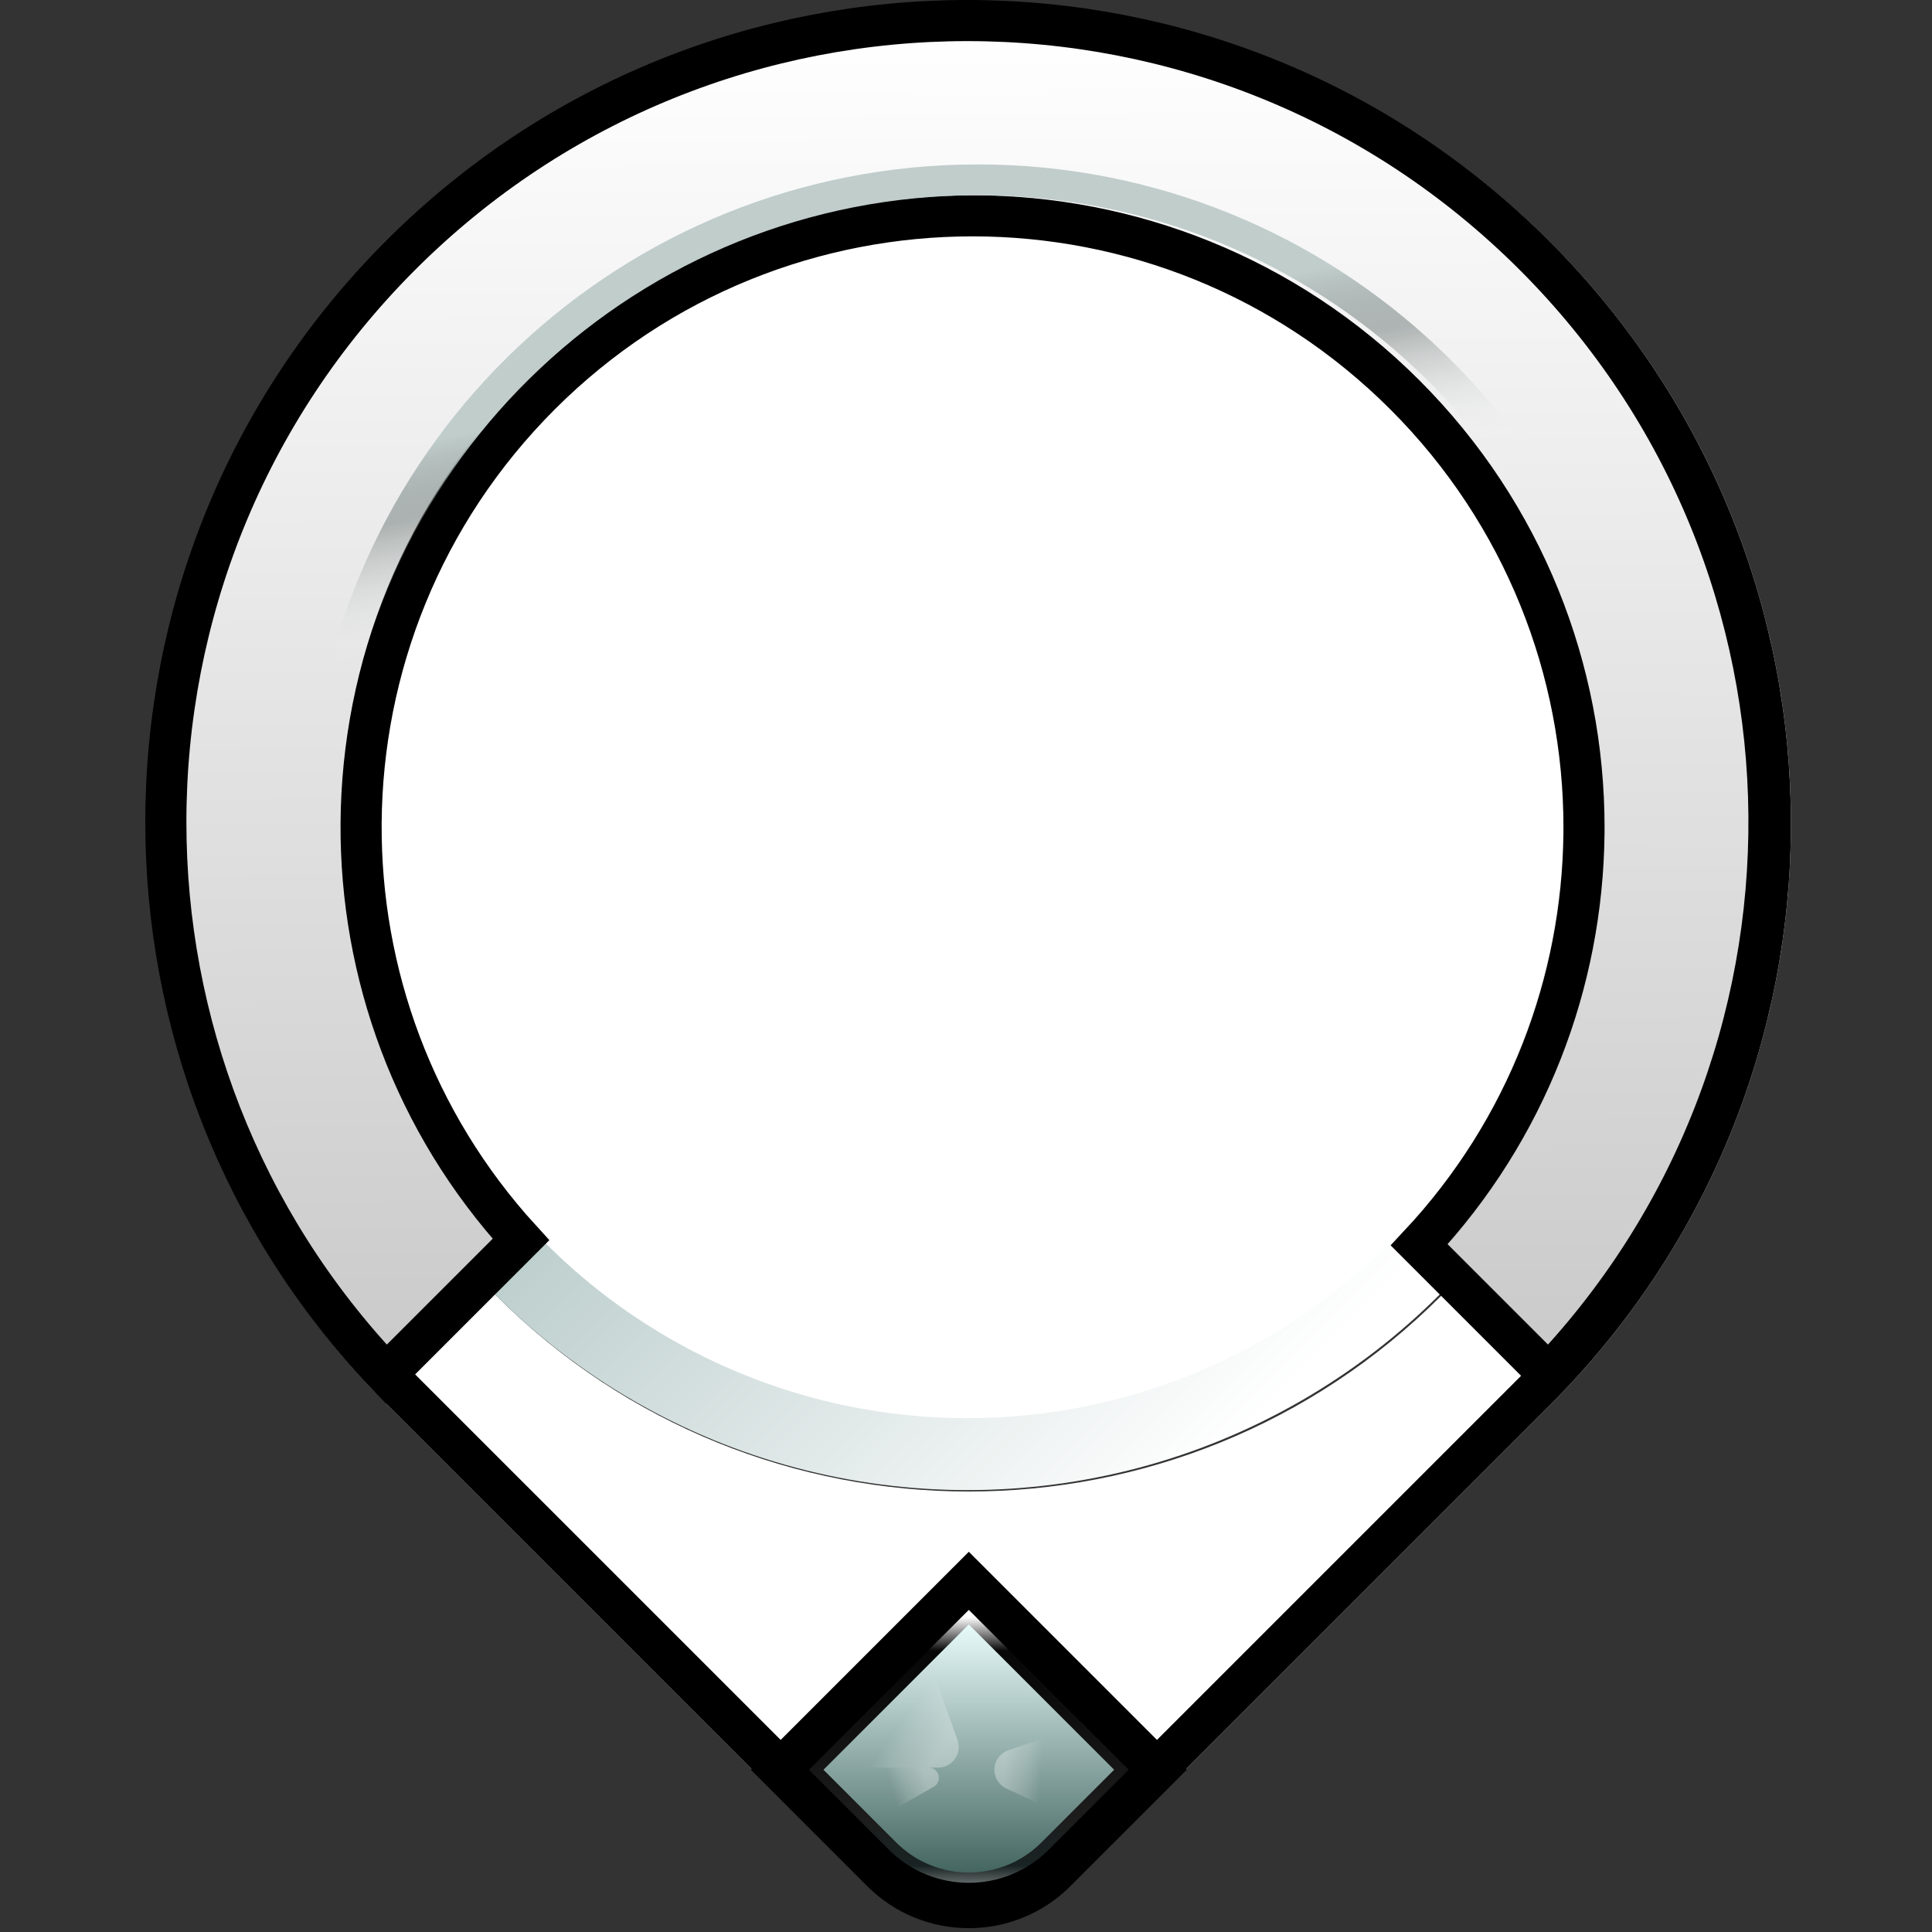 <svg xmlns="http://www.w3.org/2000/svg" xmlns:xlink="http://www.w3.org/1999/xlink" width="188" height="188" version="1.1" viewBox="0 0 188 188"><rect x="0" y="0" width="188" height="188" fill="#333333" stroke="none"/><title>loc_notfind_line_2.0</title><defs><linearGradient id="linearGradient-1" x1="100%" x2="0%" y1="100%" y2="0%"><stop offset="0%" stop-color="#234841"/><stop offset="100%" stop-color="#ECFFFF"/></linearGradient><linearGradient id="linearGradient-2" x1="0%" x2="100%" y1="0%" y2="100%"><stop offset="0%" stop-color="#FFF"/><stop offset="11.025%" stop-color="#070707"/><stop offset="21.823%" stop-color="#0A0A0A"/><stop offset="66.729%" stop-color="#1D1D1D"/><stop offset="81.406%" stop-color="#192323"/><stop offset="100%" stop-color="#FFF"/></linearGradient><linearGradient id="linearGradient-3" x1="13.882%" x2="84.942%" y1="14.216%" y2="85.181%"><stop offset="0%" stop-color="#7B9F9C"/><stop offset="100%" stop-color="#FFF"/></linearGradient><linearGradient id="linearGradient-4" x1="50%" x2="11.422%" y1="50%" y2="72.798%"><stop offset="0%" stop-color="#FFF" stop-opacity="0"/><stop offset="35.314%" stop-color="#FFF" stop-opacity=".431"/><stop offset="100%" stop-color="#FFF"/></linearGradient><linearGradient id="linearGradient-5" x1="50%" x2="11.422%" y1="50%" y2="54.503%"><stop offset="0%" stop-color="#FFF" stop-opacity="0"/><stop offset="35.314%" stop-color="#FFF" stop-opacity=".431"/><stop offset="100%" stop-color="#FFF"/></linearGradient><linearGradient id="linearGradient-6" x1="50%" x2="11.422%" y1="50%" y2="72.631%"><stop offset="0%" stop-color="#FFF" stop-opacity="0"/><stop offset="35.314%" stop-color="#FFF" stop-opacity=".431"/><stop offset="100%" stop-color="#FFF"/></linearGradient><linearGradient id="linearGradient-7" x1="20.953%" x2="28.459%" y1="38.991%" y2="51.876%"><stop offset="0%" stop-color="#FFF"/><stop offset="100%" stop-color="#FFF" stop-opacity="0"/></linearGradient><linearGradient id="linearGradient-8" x1="84.064%" x2="22.02%" y1="14.745%" y2="77.508%"><stop offset="0%" stop-color="#FFF"/><stop offset="100%" stop-color="#C6C6C6"/></linearGradient><linearGradient id="linearGradient-9" x1="20.953%" x2="32.642%" y1="38.991%" y2="67.419%"><stop offset="0%" stop-color="#C0CDCB"/><stop offset="36.615%" stop-color="#7B8583" stop-opacity=".563"/><stop offset="100%" stop-color="#FFF" stop-opacity="0"/></linearGradient></defs><g id="页面-1" fill="none" fill-rule="evenodd" stroke="none" stroke-width="1"><g id="loc_notfind_line_2.0"><path id="形状结合备份-30" fill="#FFF" d="M94.274,0.137 C138.457,0.137 174.274,35.954 174.274,80.137 L174.274,145.137 C174.274,153.421 167.558,160.137 159.274,160.137 L94.274,160.137 C50.091,160.137 14.274,124.32 14.274,80.137 C14.274,35.954 50.091,0.137 94.274,0.137 Z M94.274,15.137 C58.376,15.137 29.274,44.239 29.274,80.137 C29.274,116.036 58.376,145.137 94.274,145.137 C130.173,145.137 159.274,116.036 159.274,80.137 C159.274,44.239 130.173,15.137 94.274,15.137 Z" transform="translate(94.274, 80.137) rotate(-315) translate(-94.274, -80.137)"/><path id="形状结合备份-33" stroke="#000" stroke-width="4" d="M94.274,2.137 C115.813,2.137 135.313,10.868 149.428,24.983 C163.544,39.098 172.274,58.598 172.274,80.137 L172.274,80.137 L172.274,145.137 C172.274,148.727 170.819,151.977 168.467,154.329 C166.114,156.682 162.864,158.137 159.274,158.137 L159.274,158.137 L94.274,158.137 C72.735,158.137 53.235,149.407 39.12,135.291 C25.005,121.176 16.274,101.676 16.274,80.137 C16.274,58.598 25.005,39.098 39.12,24.983 C53.235,10.868 72.735,2.137 94.274,2.137 Z" transform="translate(94.274, 80.137) rotate(-315) translate(-94.274, -80.137)"/><path id="矩形备份-32" fill="#000" d="M79.274,157.213 L109.274,157.213 L109.274,173.213 C109.274,180.945 103.006,187.213 95.274,187.213 L79.274,187.213 L79.274,187.213 L79.274,157.213 Z" transform="translate(94.274, 172.213) rotate(-315) translate(-94.274, -172.213)"/><path id="矩形备份-35" fill="url(#linearGradient-1)" stroke="url(#linearGradient-2)" d="M104.774,161.713 L104.774,172.213 C104.774,175.113 103.599,177.738 101.699,179.638 C99.799,181.538 97.174,182.713 94.274,182.713 L94.274,182.713 L83.774,182.713 L83.774,161.713 L104.774,161.713 Z" transform="translate(94.274, 172.213) rotate(-315) translate(-94.274, -172.213)"/><circle id="椭圆形备份-21" cx="94.137" cy="80" r="61.5" fill="#FFF" stroke="url(#linearGradient-3)" stroke-width="7"/><path id="路径备份-34" fill="url(#linearGradient-4)" d="M83.101,169.322 L85.378,163 L85.378,163 L94.137,172 L84.983,172 C83.878,172 82.983,171.105 82.983,170 C82.983,169.769 83.023,169.54 83.101,169.322 Z" opacity=".319" transform="translate(88.137, 167.5) scale(-1, 1) translate(-88.137, -167.5)"/><path id="路径备份-37" fill="url(#linearGradient-5)" d="M85.419,174.131 L89.16,172 L89.16,172 L94.137,176 L85.913,176 C85.361,176 84.913,175.552 84.913,175 C84.913,174.641 85.106,174.309 85.419,174.131 Z" opacity=".319" transform="translate(88.137, 174) scale(-1, -1) rotate(-360) translate(-88.137, -174)"/><path id="路径备份-40" fill="url(#linearGradient-6)" d="M97.559,172.701 L100.358,168.706 L100.358,168.706 L105.489,174.669 L99.577,175.812 C98.492,176.022 97.443,175.313 97.234,174.229 C97.131,173.696 97.248,173.145 97.559,172.701 Z" opacity=".319" transform="translate(100.105, 172.729) scale(1, -1) rotate(-330) translate(-100.105, -172.729)"/><path id="形状结合备份-41" fill="url(#linearGradient-7)" d="M94.137,15 C128.757,15 157.067,41.964 159.137,75.999 L156.126,75.999 C154.06,43.622 127.096,18 94.137,18 C61.178,18 34.214,43.622 32.149,75.999 L29.137,75.999 C31.207,41.964 59.517,15 94.137,15 Z"/><path id="形状结合" fill="url(#linearGradient-8)" stroke="#000" stroke-width="4" d="M94.137,2 C115.676,2 135.176,10.73 149.291,24.846 C163.407,38.961 172.137,58.461 172.137,80 C172.137,101.306 163.595,120.616 149.749,134.693 C135.881,148.793 116.692,157.643 95.436,157.989 L96.137,157.974 L96.137,140.174 C111.546,139.665 125.472,133.297 135.758,123.227 L136.21,122.78 C146.977,112.013 153.637,97.138 153.637,80.707 C153.637,64.277 146.977,49.402 136.21,38.634 C125.443,27.867 110.568,21.207 94.137,21.207 C77.839,21.207 63.072,27.76 52.325,38.375 C42.003,48.571 35.391,62.515 34.698,78 L34.698,78 L16.162,78 C16.684,57.255 25.306,38.523 38.983,24.846 C53.098,10.73 72.598,2 94.137,2 Z" transform="translate(94.137, 80) rotate(-45) translate(-94.137, -80)"/><path id="形状结合备份-42" fill="url(#linearGradient-9)" d="M95.137,16 C129.757,16 158.067,42.964 160.137,76.999 L157.126,76.999 C155.06,44.622 128.096,19 95.137,19 C62.178,19 35.214,44.622 33.149,76.999 L30.137,76.999 C32.207,42.964 60.517,16 95.137,16 Z"/></g></g></svg>